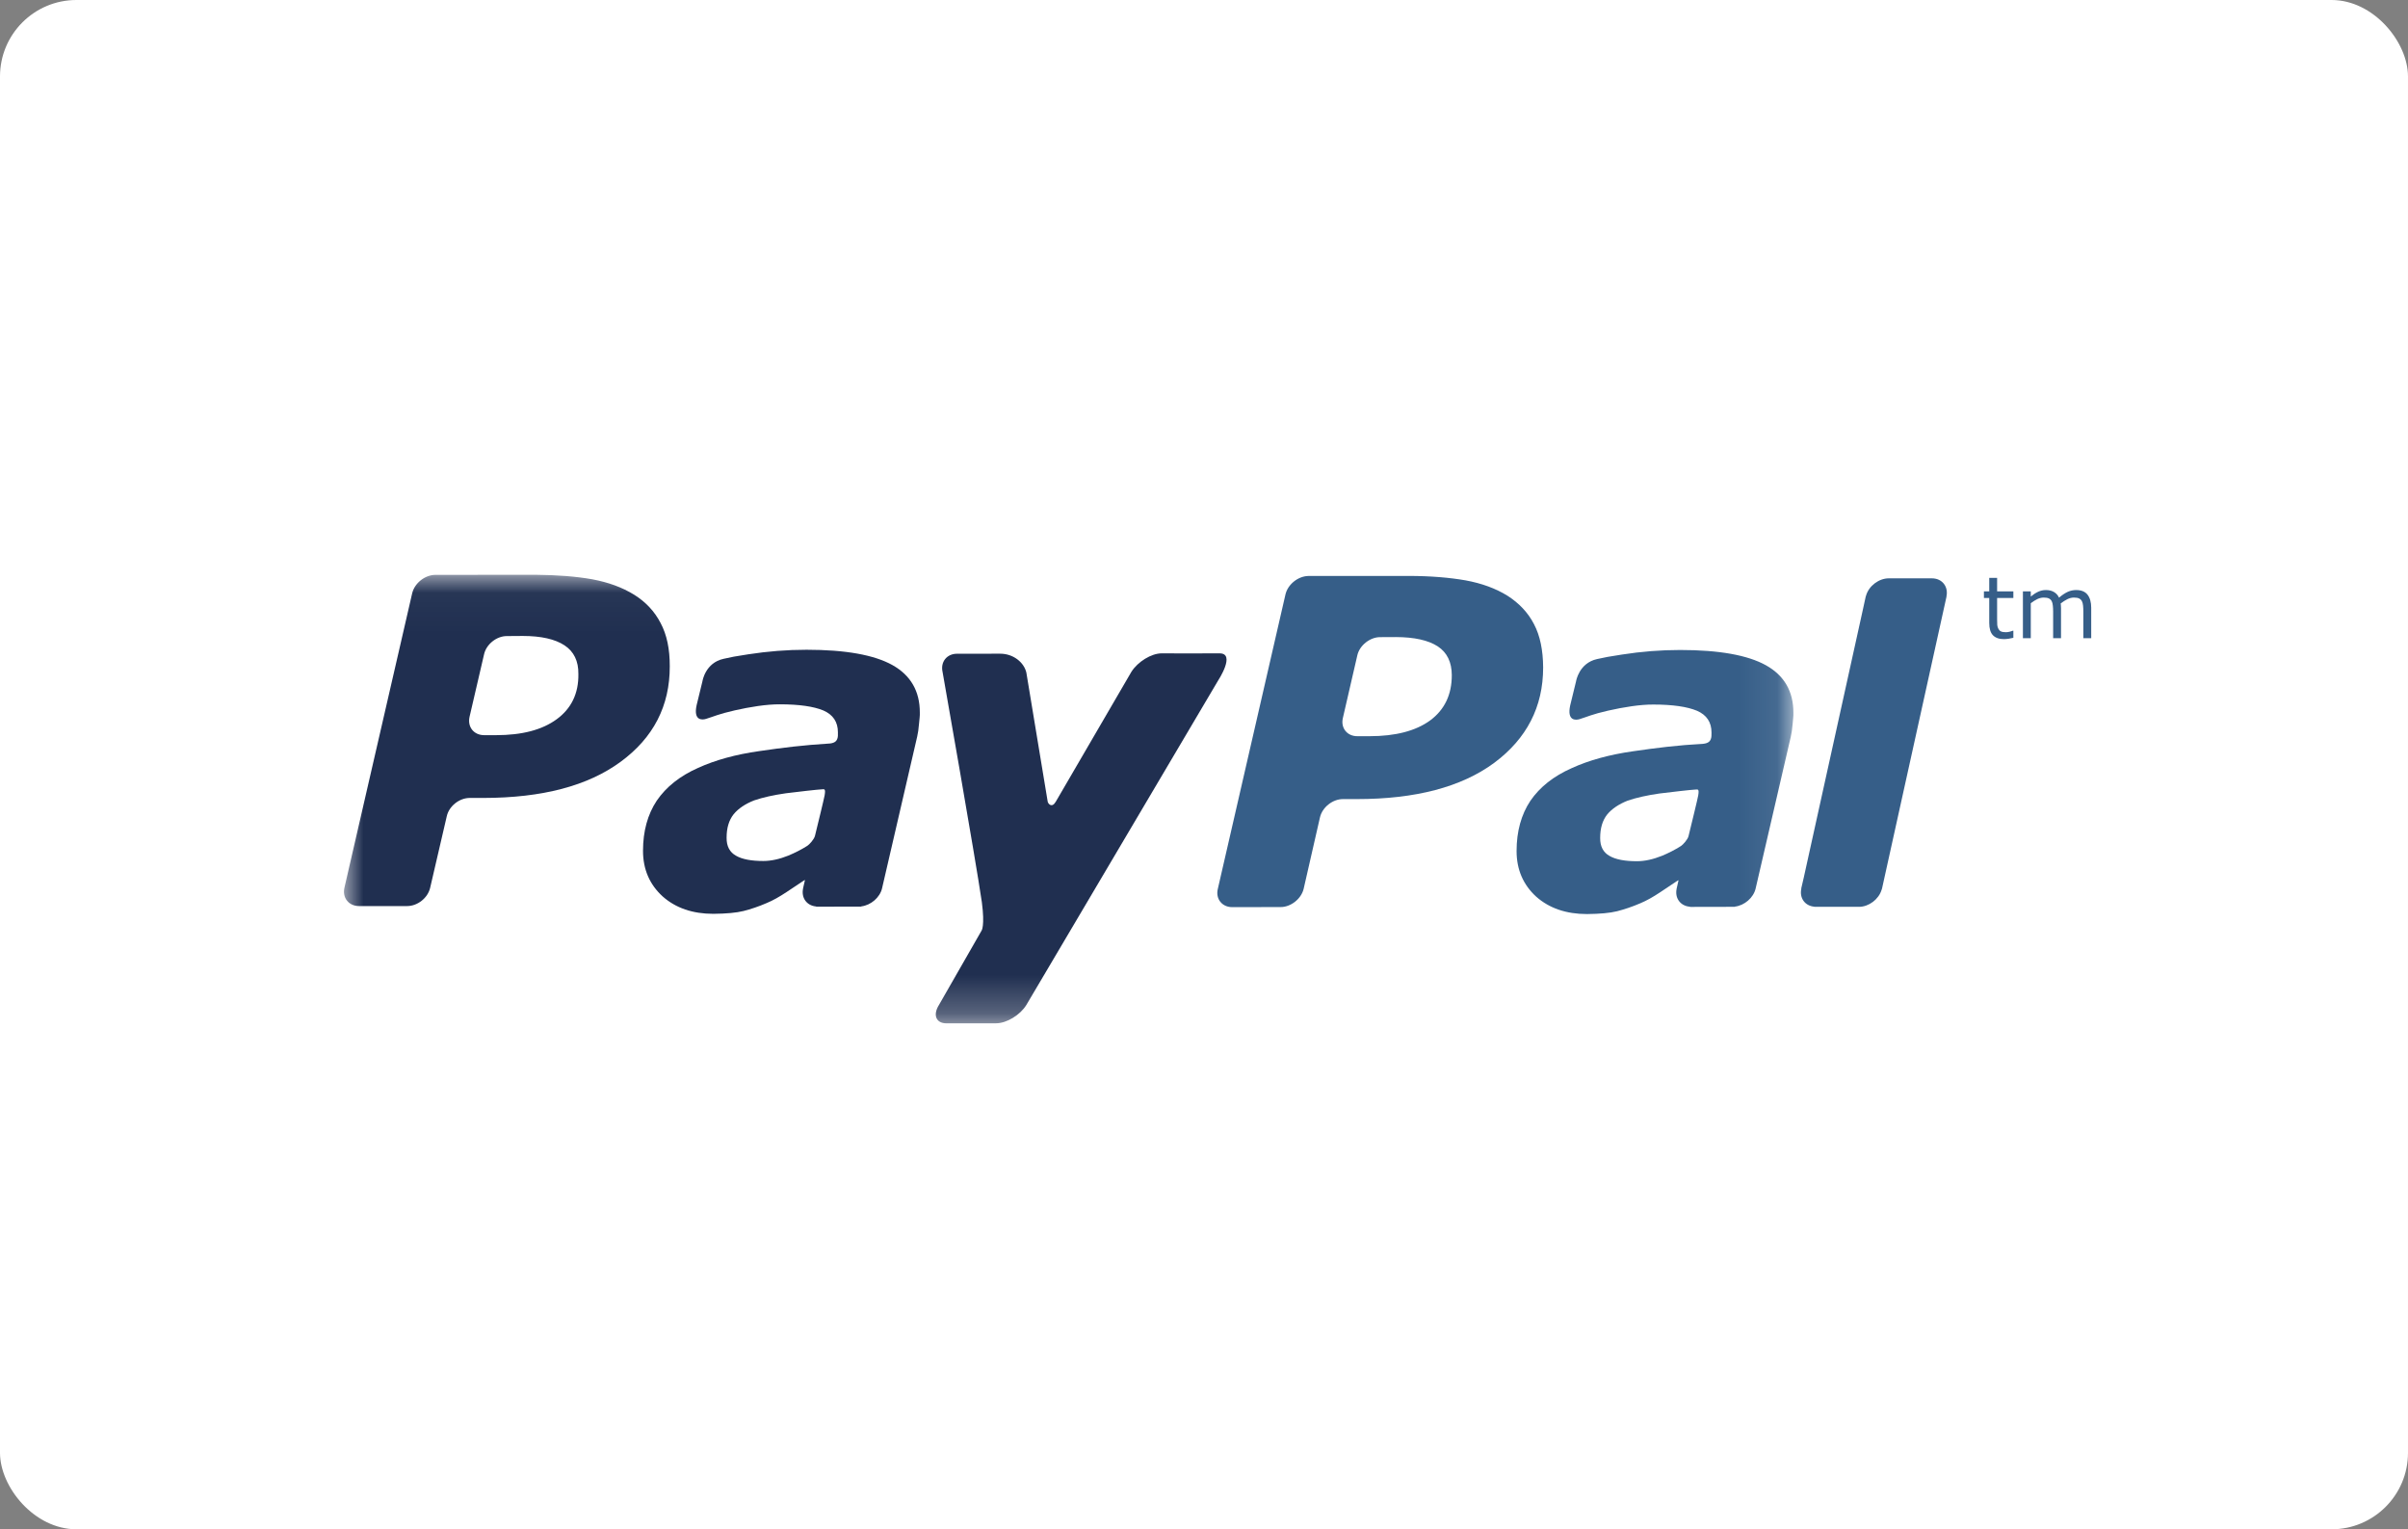 <?xml version="1.0" encoding="UTF-8"?>
<svg width="63px" height="40px" viewBox="0 0 63 40" version="1.1" xmlns="http://www.w3.org/2000/svg" xmlns:xlink="http://www.w3.org/1999/xlink">
    <rect x="0" y="0" width="63" height="40" fill="#808080" stroke="none"/>
    <!-- Generator: Sketch 63.1 (92452) - https://sketch.com -->
    <title>Artboard</title>
    <desc>Created with Sketch.</desc>
    <defs>
        <polygon id="path-1" points="0.004 0.034 37.92 0.034 37.92 11.75 0.004 11.75"></polygon>
    </defs>
    <g id="Artboard" stroke="none" stroke-width="1" fill="none" fill-rule="evenodd">
        <rect id="Rectangle" fill="#FFFFFF" x="0" y="0" width="63" height="40" rx="2"></rect>
        <g id="PayPal_logo" transform="translate(9, 15)">
            <g id="Group-5">
                <mask id="mask-2" fill="white">
                    <use xlink:href="#path-1"></use>
                </mask>
                <g id="Clip-2"></g>
                <path d="M37.204,2.402 C36.726,2.136 35.979,2.001 34.956,2.001 C34.45,2.001 33.942,2.041 33.432,2.121 C33.057,2.178 33.019,2.188 32.786,2.238 C32.308,2.342 32.234,2.821 32.234,2.821 L32.08,3.453 C31.993,3.857 32.223,3.841 32.326,3.81 C32.535,3.746 32.648,3.684 33.074,3.587 C33.482,3.495 33.912,3.426 34.255,3.428 C34.759,3.428 35.142,3.484 35.397,3.59 C35.652,3.701 35.778,3.89 35.778,4.161 C35.778,4.225 35.78,4.286 35.757,4.339 C35.736,4.388 35.696,4.436 35.576,4.453 C34.856,4.495 34.341,4.561 33.719,4.651 C33.106,4.738 32.57,4.886 32.121,5.091 C31.643,5.303 31.285,5.587 31.039,5.946 C30.799,6.307 30.678,6.745 30.678,7.26 C30.678,7.747 30.853,8.144 31.191,8.453 C31.534,8.757 31.98,8.908 32.519,8.908 C32.856,8.905 33.119,8.881 33.309,8.834 C33.495,8.786 33.699,8.719 33.915,8.626 C34.076,8.559 34.25,8.461 34.433,8.339 C34.617,8.217 34.744,8.13 34.907,8.023 L34.913,8.033 L34.867,8.236 C34.867,8.237 34.864,8.239 34.864,8.241 L34.866,8.244 C34.813,8.488 34.96,8.691 35.202,8.715 L35.205,8.719 L35.226,8.719 L35.227,8.721 C35.387,8.721 35.938,8.72 36.195,8.719 L36.375,8.719 C36.387,8.719 36.388,8.716 36.393,8.713 C36.64,8.683 36.876,8.482 36.932,8.241 L37.851,4.274 C37.872,4.18 37.889,4.073 37.899,3.949 C37.91,3.823 37.924,3.72 37.92,3.646 C37.922,3.084 37.681,2.669 37.204,2.402 M34.977,7.129 C34.821,7.228 34.656,7.312 34.483,7.384 C34.251,7.477 34.03,7.526 33.827,7.526 C33.514,7.526 33.273,7.482 33.111,7.388 C32.948,7.298 32.863,7.142 32.865,6.919 C32.865,6.661 32.925,6.461 33.048,6.304 C33.172,6.153 33.356,6.032 33.585,5.941 C33.812,5.864 34.092,5.801 34.415,5.755 C34.702,5.719 35.269,5.654 35.341,5.653 C35.414,5.653 35.462,5.613 35.43,5.806 C35.416,5.89 35.252,6.563 35.177,6.868 C35.155,6.96 35.033,7.093 34.977,7.129" id="Fill-1" fill="#365E88" mask="url(#mask-2)"></path>
                <path d="M21.392,2.089 C21.122,2.089 20.769,2.307 20.601,2.571 C20.601,2.571 18.798,5.663 18.621,5.971 C18.524,6.138 18.427,6.032 18.411,5.97 C18.398,5.895 17.852,2.591 17.852,2.591 C17.79,2.325 17.512,2.097 17.165,2.098 L16.04,2.099 C15.769,2.099 15.6,2.316 15.661,2.579 C15.661,2.579 16.52,7.451 16.688,8.597 C16.771,9.231 16.679,9.344 16.679,9.344 L15.565,11.287 C15.401,11.55 15.491,11.766 15.761,11.766 L17.064,11.765 C17.334,11.765 17.691,11.55 17.852,11.286 L22.865,2.807 C22.865,2.807 23.345,2.083 22.903,2.089 C22.601,2.093 21.392,2.089 21.392,2.089" id="Fill-3" fill="#202F50" mask="url(#mask-2)"></path>
                <path d="M5.565,3.812 C5.186,4.09 4.66,4.229 3.977,4.229 L3.668,4.229 C3.396,4.229 3.225,4.013 3.285,3.748 L3.664,2.116 C3.721,1.853 3.993,1.634 4.265,1.637 L4.676,1.634 C5.157,1.634 5.523,1.717 5.77,1.88 C6.013,2.04 6.137,2.291 6.132,2.63 C6.14,3.139 5.946,3.534 5.565,3.812 M8.283,1.296 C8.126,0.991 7.892,0.743 7.592,0.556 C7.282,0.364 6.921,0.232 6.5,0.153 C6.077,0.077 5.582,0.039 5.015,0.034 L2.387,0.036 C2.114,0.039 1.847,0.254 1.784,0.516 L0.012,8.217 C-0.049,8.481 0.122,8.699 0.394,8.699 L1.652,8.699 C1.925,8.699 2.194,8.487 2.255,8.217 L2.689,6.349 C2.747,6.087 3.016,5.871 3.289,5.871 L3.648,5.871 C5.188,5.869 6.382,5.555 7.239,4.924 C8.096,4.295 8.525,3.462 8.523,2.43 C8.525,1.978 8.446,1.599 8.283,1.296" id="Fill-4" fill="#202F50" mask="url(#mask-2)"></path>
            </g>
            <path d="M28.416,3.844 C28.039,4.118 27.51,4.256 26.829,4.256 L26.515,4.256 C26.245,4.259 26.07,4.04 26.134,3.777 L26.511,2.142 C26.568,1.883 26.843,1.663 27.11,1.665 L27.524,1.663 C28.007,1.665 28.368,1.746 28.617,1.907 C28.862,2.069 28.981,2.321 28.983,2.657 C28.984,3.169 28.795,3.563 28.416,3.844 M31.133,1.324 C30.976,1.019 30.739,0.773 30.44,0.582 C30.132,0.391 29.768,0.258 29.345,0.18 C28.927,0.107 28.431,0.065 27.865,0.064 L25.232,0.065 C24.961,0.07 24.695,0.283 24.632,0.545 L22.862,8.249 C22.797,8.51 22.973,8.729 23.24,8.727 L24.503,8.725 C24.771,8.727 25.044,8.51 25.107,8.249 L25.534,6.379 C25.594,6.117 25.866,5.898 26.139,5.901 L26.498,5.901 C28.039,5.901 29.234,5.585 30.09,4.955 C30.943,4.321 31.373,3.49 31.373,2.457 C31.37,2.006 31.293,1.626 31.133,1.324" id="Fill-6" fill="#365E88"></path>
            <path d="M14.349,2.396 C13.871,2.13 13.124,1.995 12.101,1.995 C11.595,1.995 11.087,2.035 10.577,2.114 C10.202,2.171 10.164,2.181 9.931,2.232 C9.452,2.336 9.379,2.815 9.379,2.815 L9.225,3.447 C9.138,3.851 9.369,3.835 9.471,3.803 C9.679,3.74 9.793,3.678 10.22,3.581 C10.626,3.489 11.057,3.42 11.4,3.422 C11.904,3.422 12.287,3.477 12.542,3.583 C12.797,3.695 12.922,3.884 12.922,4.155 C12.924,4.219 12.925,4.28 12.903,4.333 C12.881,4.383 12.841,4.43 12.72,4.446 C12.002,4.49 11.486,4.555 10.864,4.646 C10.251,4.732 9.715,4.88 9.266,5.084 C8.788,5.296 8.431,5.581 8.184,5.94 C7.944,6.301 7.823,6.739 7.823,7.254 C7.823,7.741 7.998,8.138 8.336,8.446 C8.679,8.751 9.124,8.902 9.663,8.902 C10.001,8.899 10.264,8.875 10.454,8.828 C10.641,8.78 10.845,8.713 11.059,8.62 C11.221,8.553 11.394,8.455 11.578,8.333 C11.761,8.211 11.889,8.124 12.053,8.017 L12.058,8.027 L12.012,8.229 C12.012,8.231 12.009,8.233 12.009,8.235 L12.011,8.238 C11.959,8.483 12.105,8.685 12.347,8.709 L12.35,8.713 L12.371,8.713 L12.371,8.715 C12.532,8.715 13.083,8.714 13.34,8.713 L13.52,8.713 C13.532,8.713 13.534,8.71 13.537,8.707 C13.785,8.676 14.021,8.475 14.077,8.235 L14.996,4.267 C15.017,4.174 15.034,4.067 15.043,3.943 C15.055,3.817 15.069,3.714 15.065,3.64 C15.067,3.078 14.825,2.663 14.349,2.396 M12.122,7.123 C11.966,7.222 11.801,7.305 11.628,7.378 C11.396,7.471 11.175,7.52 10.971,7.52 C10.659,7.52 10.418,7.476 10.256,7.382 C10.093,7.292 10.007,7.136 10.01,6.912 C10.01,6.655 10.07,6.455 10.193,6.298 C10.317,6.147 10.501,6.025 10.73,5.935 C10.957,5.857 11.238,5.795 11.56,5.749 C11.846,5.713 12.414,5.648 12.487,5.647 C12.559,5.647 12.607,5.606 12.575,5.8 C12.561,5.884 12.397,6.557 12.322,6.862 C12.299,6.954 12.177,7.088 12.122,7.123" id="Fill-7" fill="#202F50"></path>
            <path d="M41.543,0.127 L40.417,0.127 C40.417,0.127 40.416,0.127 40.416,0.127 L40.415,0.127 C40.157,0.127 39.895,0.324 39.822,0.576 C39.819,0.586 39.814,0.596 39.812,0.606 C39.812,0.606 39.785,0.729 39.739,0.941 L38.192,7.952 C38.156,8.11 38.132,8.214 38.125,8.241 L38.128,8.244 C38.074,8.489 38.222,8.692 38.464,8.715 L38.467,8.719 L39.636,8.719 C39.892,8.719 40.152,8.524 40.227,8.276 C40.231,8.264 40.236,8.253 40.239,8.241 L41.926,0.606 L41.924,0.605 C41.981,0.344 41.813,0.127 41.543,0.127" id="Fill-8" fill="#365E88"></path>
            <path d="M43.675,1.682 C43.637,1.692 43.595,1.7 43.549,1.707 C43.504,1.713 43.462,1.717 43.427,1.717 C43.301,1.717 43.207,1.683 43.141,1.616 C43.076,1.548 43.044,1.44 43.044,1.292 L43.044,0.641 L42.905,0.641 L42.905,0.467 L43.044,0.467 L43.044,0.115 L43.25,0.115 L43.25,0.467 L43.675,0.467 L43.675,0.641 L43.25,0.641 L43.25,1.199 C43.25,1.263 43.252,1.314 43.254,1.35 C43.258,1.386 43.268,1.42 43.286,1.451 C43.301,1.48 43.323,1.502 43.351,1.515 C43.38,1.529 43.423,1.536 43.481,1.536 C43.514,1.536 43.549,1.531 43.586,1.521 C43.622,1.511 43.649,1.503 43.665,1.496 L43.675,1.496 L43.675,1.682" id="Fill-9" fill="#365E88"></path>
            <path d="M45.712,1.692 L45.506,1.692 L45.506,0.995 C45.506,0.942 45.504,0.891 45.499,0.842 C45.494,0.793 45.484,0.754 45.469,0.725 C45.452,0.694 45.428,0.67 45.396,0.654 C45.365,0.638 45.32,0.63 45.26,0.63 C45.203,0.63 45.145,0.644 45.087,0.673 C45.03,0.702 44.972,0.739 44.914,0.783 C44.916,0.8 44.918,0.819 44.919,0.842 C44.921,0.864 44.922,0.886 44.922,0.908 L44.922,1.692 L44.716,1.692 L44.716,0.995 C44.716,0.941 44.713,0.889 44.708,0.841 C44.704,0.792 44.693,0.753 44.678,0.724 C44.661,0.692 44.637,0.669 44.605,0.653 C44.574,0.638 44.529,0.63 44.47,0.63 C44.413,0.63 44.357,0.644 44.3,0.671 C44.244,0.699 44.187,0.734 44.131,0.778 L44.131,1.692 L43.925,1.692 L43.925,0.467 L44.131,0.467 L44.131,0.603 C44.195,0.55 44.259,0.508 44.323,0.478 C44.388,0.448 44.455,0.433 44.528,0.433 C44.611,0.433 44.682,0.451 44.74,0.486 C44.798,0.521 44.842,0.57 44.87,0.632 C44.953,0.562 45.03,0.511 45.098,0.48 C45.167,0.449 45.24,0.433 45.318,0.433 C45.453,0.433 45.552,0.474 45.616,0.555 C45.68,0.637 45.712,0.751 45.712,0.897 L45.712,1.692" id="Fill-10" fill="#365E88"></path>
        </g>
    </g>
</svg>